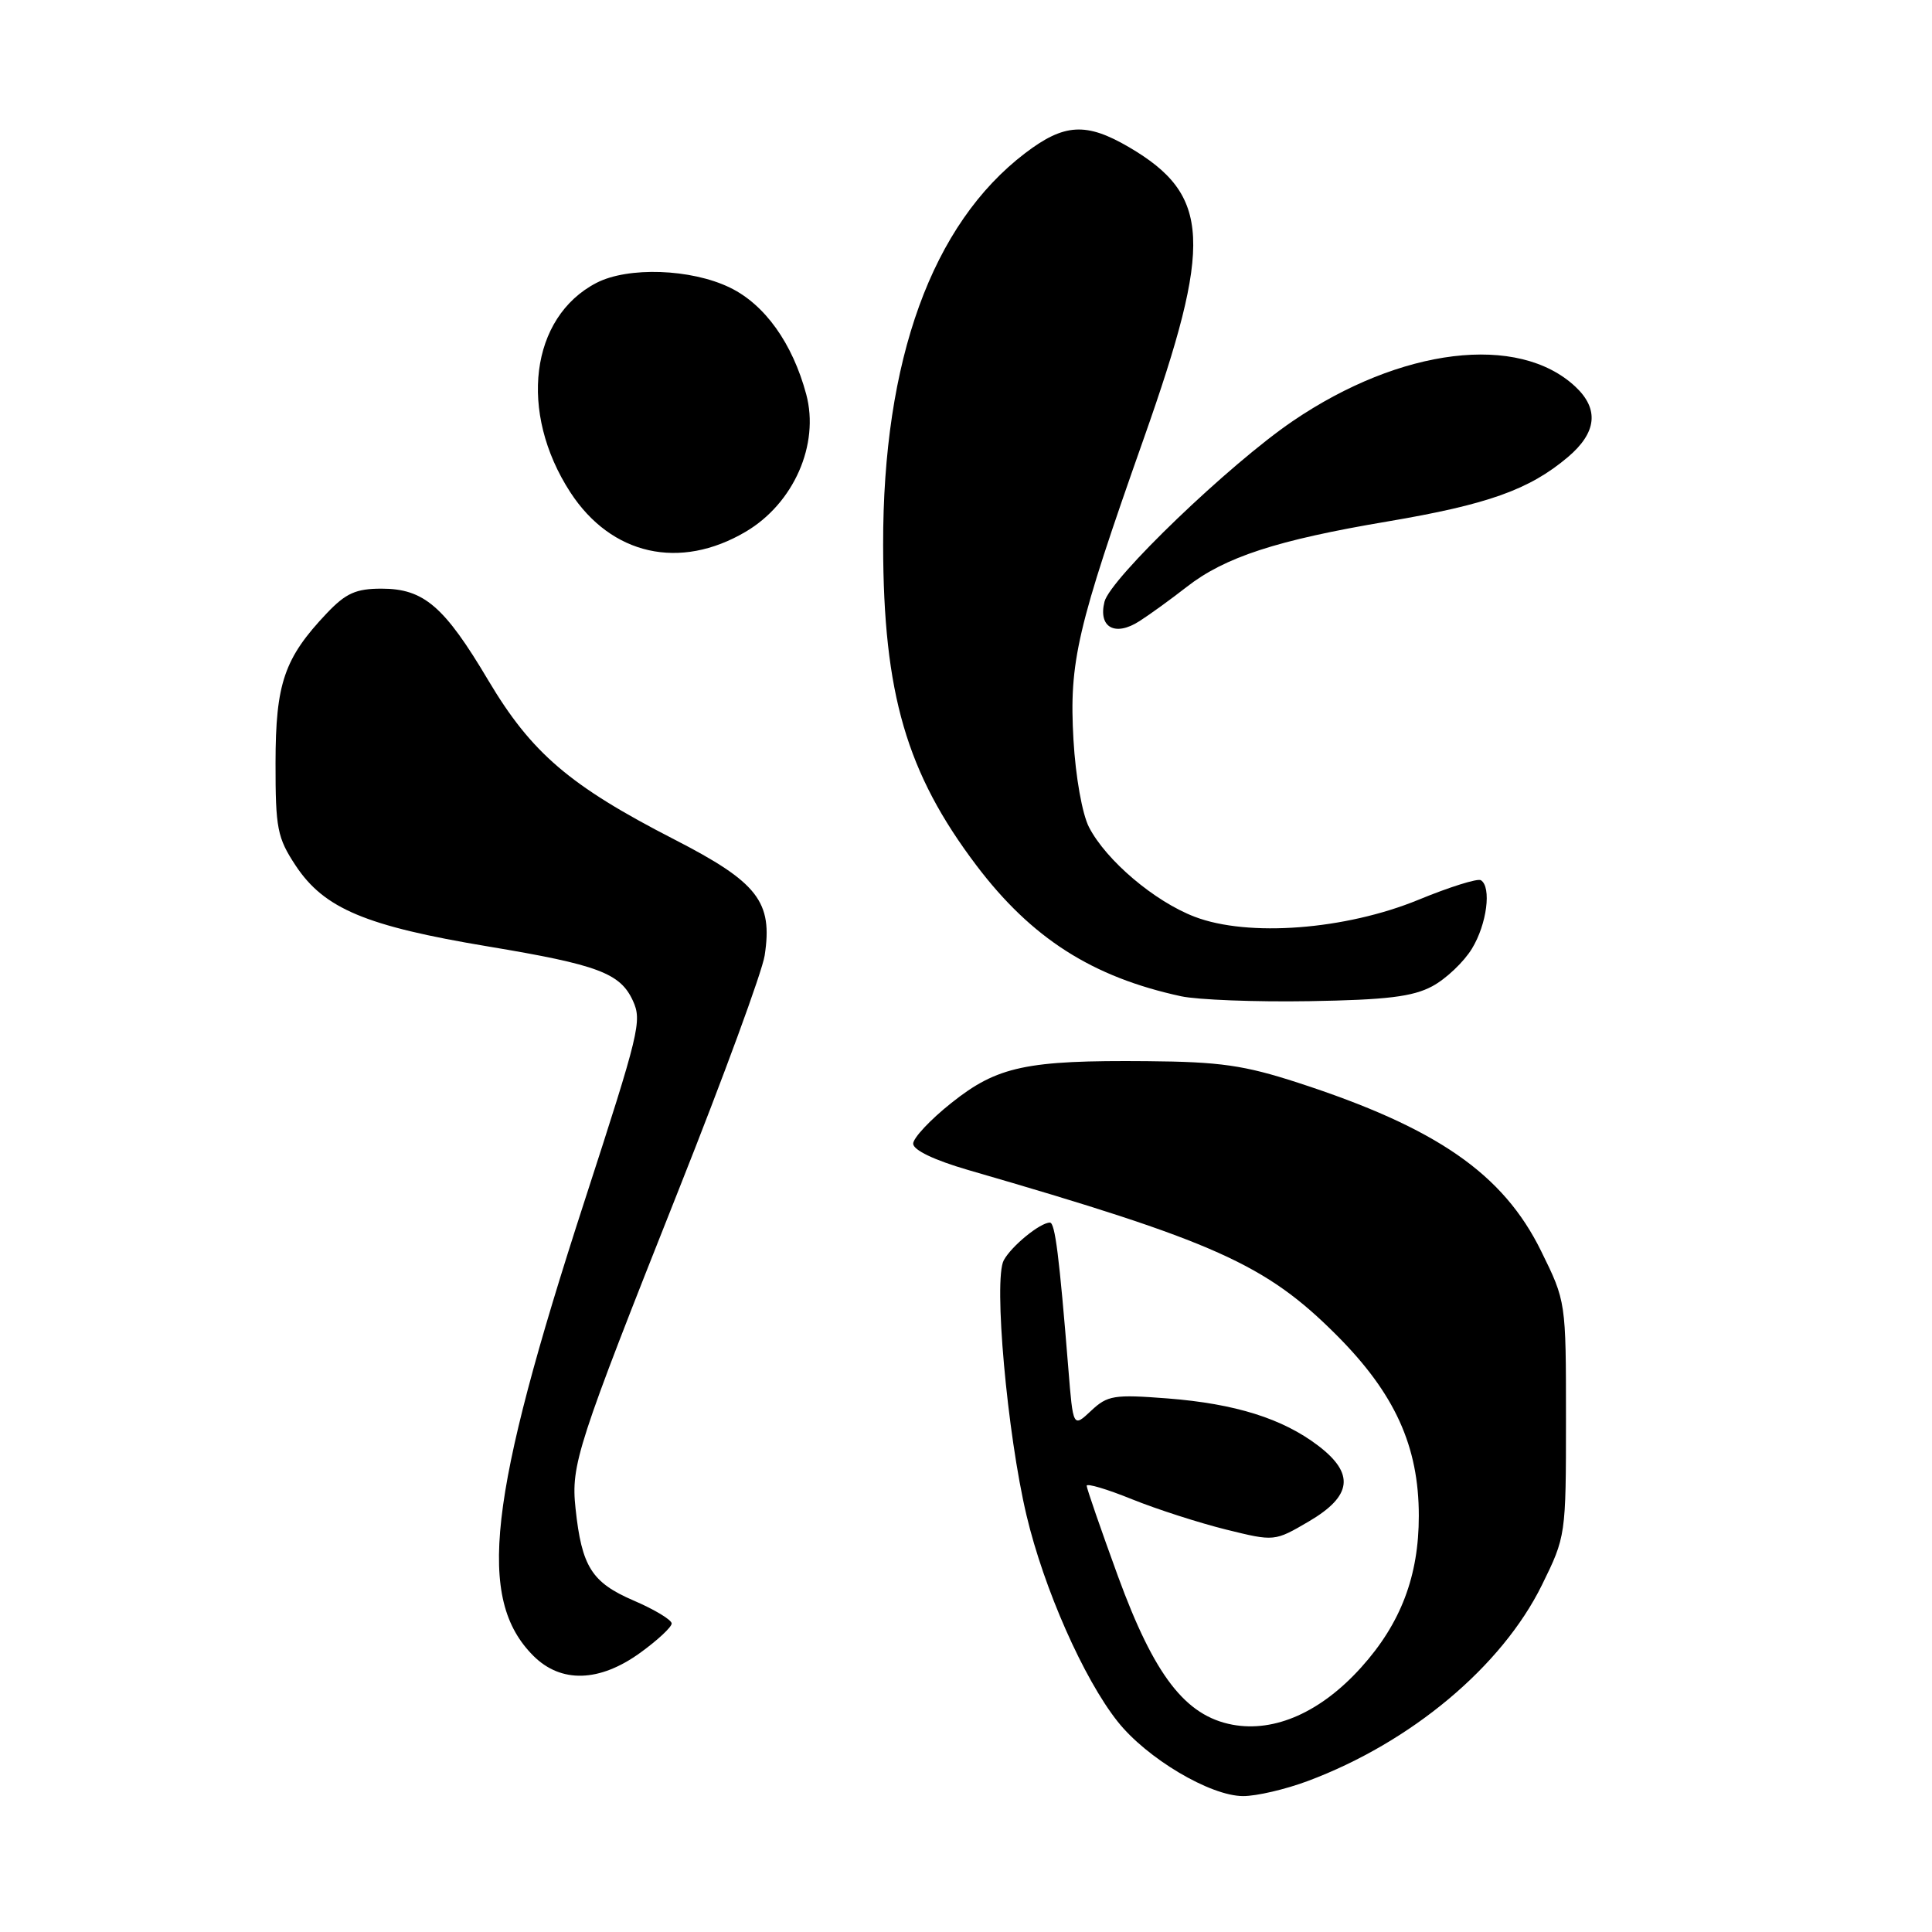 <?xml version="1.0" encoding="UTF-8" standalone="no"?>
<!DOCTYPE svg PUBLIC "-//W3C//DTD SVG 1.1//EN" "http://www.w3.org/Graphics/SVG/1.1/DTD/svg11.dtd" >
<svg xmlns="http://www.w3.org/2000/svg" xmlns:xlink="http://www.w3.org/1999/xlink" version="1.1" viewBox="0 0 256 256">
 <g >
 <path fill="currentColor"
d=" M 173.30 235.99 C 186.99 230.87 199.00 220.81 204.31 210.03 C 207.48 203.58 207.50 203.46 207.50 188.00 C 207.50 172.46 207.50 172.46 204.20 165.76 C 199.17 155.53 190.37 149.44 172.00 143.47 C 164.86 141.15 161.67 140.69 152.00 140.61 C 136.00 140.47 132.15 141.29 126.07 146.14 C 123.28 148.35 121.00 150.79 121.00 151.54 C 121.00 152.39 123.79 153.72 128.25 155.02 C 161.02 164.51 167.70 167.51 177.09 176.90 C 184.82 184.64 188.00 191.62 188.00 200.86 C 188.00 208.82 185.62 215.10 180.38 220.92 C 175.05 226.85 168.92 229.58 163.30 228.53 C 157.07 227.36 152.96 222.04 148.14 208.87 C 145.86 202.62 143.99 197.21 143.99 196.87 C 144.00 196.52 146.70 197.32 150.00 198.66 C 153.30 199.99 158.90 201.79 162.44 202.67 C 168.88 204.26 168.88 204.26 173.44 201.59 C 179.16 198.23 179.53 195.27 174.68 191.57 C 169.96 187.97 163.68 186.00 154.72 185.30 C 147.60 184.75 146.75 184.89 144.57 186.94 C 142.19 189.17 142.19 189.17 141.56 181.34 C 140.36 166.46 139.80 162.00 139.12 162.00 C 137.82 162.00 134.01 165.12 133.00 167.00 C 131.63 169.57 133.45 189.97 136.02 200.80 C 138.32 210.50 143.59 222.44 148.09 228.11 C 151.94 232.98 160.35 237.98 164.71 237.99 C 166.48 238.00 170.34 237.10 173.30 235.99 Z  M 84.85 218.99 C 87.13 217.34 89.00 215.60 89.00 215.12 C 89.00 214.64 86.73 213.27 83.96 212.08 C 78.40 209.69 77.08 207.59 76.26 199.86 C 75.64 194.07 76.45 191.60 89.99 157.50 C 95.89 142.65 100.99 128.75 101.32 126.62 C 102.42 119.48 100.43 116.92 89.33 111.22 C 75.47 104.10 70.43 99.78 64.70 90.15 C 58.87 80.33 56.16 78.00 50.56 78.00 C 47.16 78.00 45.83 78.60 43.31 81.25 C 37.67 87.20 36.52 90.53 36.51 101.07 C 36.50 109.78 36.74 111.00 39.18 114.70 C 42.96 120.40 48.45 122.71 64.73 125.42 C 79.25 127.84 82.20 128.95 83.87 132.62 C 85.08 135.28 84.73 136.73 77.50 159.00 C 64.63 198.61 63.14 211.87 70.68 219.41 C 74.34 223.06 79.44 222.91 84.85 218.99 Z  M 189.79 130.68 C 191.61 129.70 193.97 127.46 195.04 125.70 C 197.02 122.46 197.66 117.52 196.22 116.63 C 195.78 116.37 192.07 117.53 187.97 119.22 C 178.26 123.21 165.40 124.19 158.31 121.48 C 152.99 119.45 146.58 114.02 144.30 109.61 C 143.40 107.87 142.52 102.92 142.24 98.03 C 141.65 87.66 142.68 83.26 151.53 58.18 C 160.75 32.08 160.44 25.86 149.60 19.50 C 143.92 16.18 141.01 16.35 135.83 20.30 C 123.49 29.71 116.98 47.67 117.02 72.21 C 117.05 91.91 120.11 102.42 129.40 114.70 C 136.69 124.32 144.72 129.46 156.50 132.01 C 158.70 132.48 166.35 132.78 173.50 132.66 C 183.74 132.49 187.20 132.07 189.79 130.68 Z  M 157.23 77.78 C 162.29 73.82 169.19 71.57 183.84 69.10 C 197.13 66.85 202.64 64.89 207.75 60.57 C 211.58 57.33 211.92 54.21 208.75 51.24 C 201.19 44.16 185.62 46.05 171.29 55.80 C 162.94 61.48 147.13 76.65 146.35 79.73 C 145.50 83.14 147.75 84.39 150.99 82.30 C 152.37 81.42 155.18 79.38 157.23 77.78 Z  M 98.82 70.45 C 105.18 66.69 108.61 58.89 106.83 52.25 C 105.01 45.48 101.34 40.34 96.70 38.10 C 91.56 35.61 83.22 35.32 79.04 37.48 C 70.25 42.03 68.68 54.62 75.57 65.23 C 81.00 73.57 90.08 75.61 98.82 70.45 Z "/>
</g>
</svg>